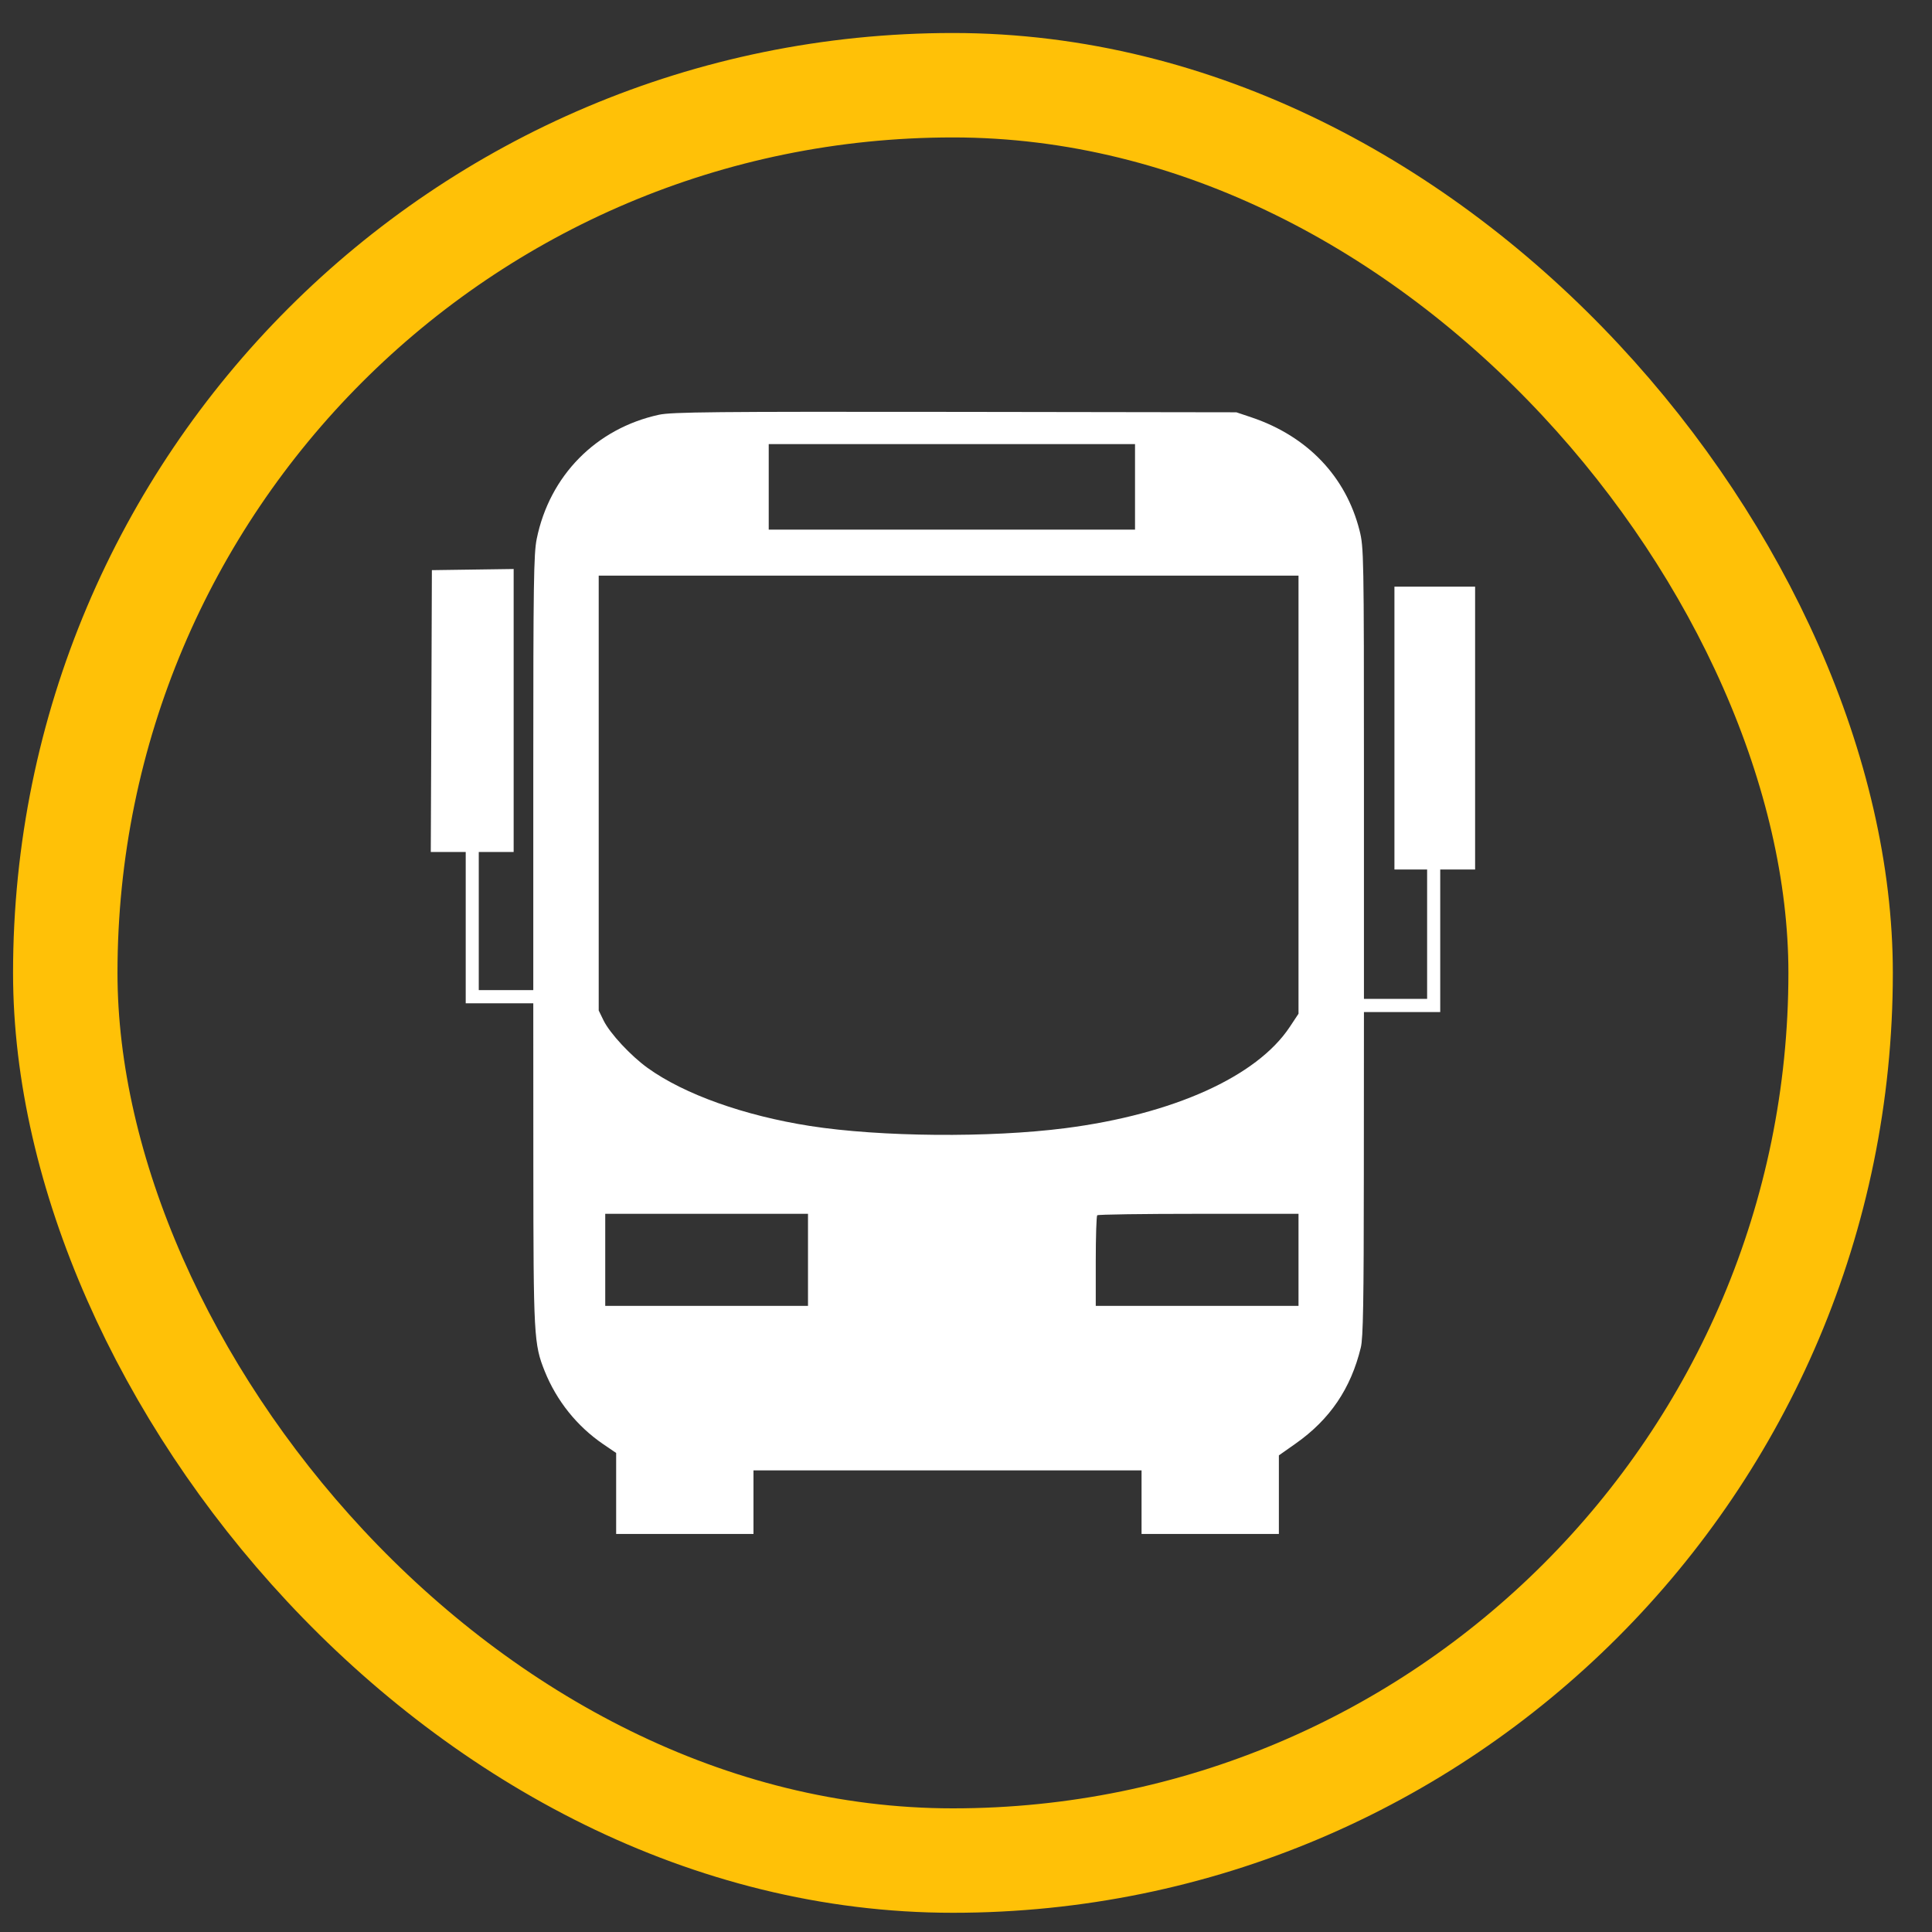 <svg width="37" height="37" viewBox="0 0 37 37" fill="none" xmlns="http://www.w3.org/2000/svg">
<rect x="0" y="0" width="37" height="37" fill="#333333" stroke="none"/>
<path fill-rule="evenodd" clip-rule="evenodd" d="M12.62 7.943C11.416 8.205 10.526 9.108 10.279 10.319C10.221 10.601 10.213 11.176 10.213 14.803V18.962H9.691H9.169V17.639V16.316H9.503H9.837V13.606V10.897L9.054 10.908L8.271 10.919L8.261 13.618L8.25 16.316H8.584H8.919V17.765V19.214H9.566H10.213L10.214 22.29C10.216 25.598 10.224 25.741 10.433 26.263C10.661 26.828 11.05 27.314 11.549 27.655L11.8 27.826V28.602V29.377H13.115H14.43V28.768V28.159H18.146H21.862V28.768V29.377H23.177H24.492V28.625V27.872L24.816 27.644C25.471 27.182 25.87 26.593 26.061 25.807C26.106 25.625 26.118 24.932 26.119 22.479L26.121 19.382H26.851H27.582V18.017V16.652H27.916H28.25V13.943V11.235H27.478H26.705V13.943V16.652H27.018H27.331V17.891V19.13H26.726H26.121V14.811C26.121 10.626 26.118 10.482 26.037 10.16C25.776 9.127 25.04 8.355 23.97 7.994L23.678 7.896L18.292 7.888C13.674 7.882 12.865 7.89 12.62 7.943ZM21.737 9.324V10.143H18.229H14.722V9.324V8.505H18.229H21.737V9.324ZM24.868 15.219V19.414L24.699 19.669C24.068 20.619 22.468 21.34 20.401 21.606C18.95 21.792 16.866 21.774 15.515 21.564C14.255 21.367 13.106 20.958 12.404 20.453C12.081 20.221 11.68 19.79 11.559 19.543L11.466 19.352V15.188V11.024H18.167H24.868V15.219ZM15.474 24.128V25.009H13.532H11.591V24.128V23.246H13.532H15.474V24.128ZM24.868 24.128V25.009H22.927H20.985V24.156C20.985 23.686 20.998 23.289 21.013 23.274C21.028 23.258 21.902 23.246 22.954 23.246H24.868V24.128Z" fill="white"/>
<rect x="1.25" y="1.632" width="34" height="34" rx="17" stroke="#FFC107" stroke-width="2"/>
</svg>
